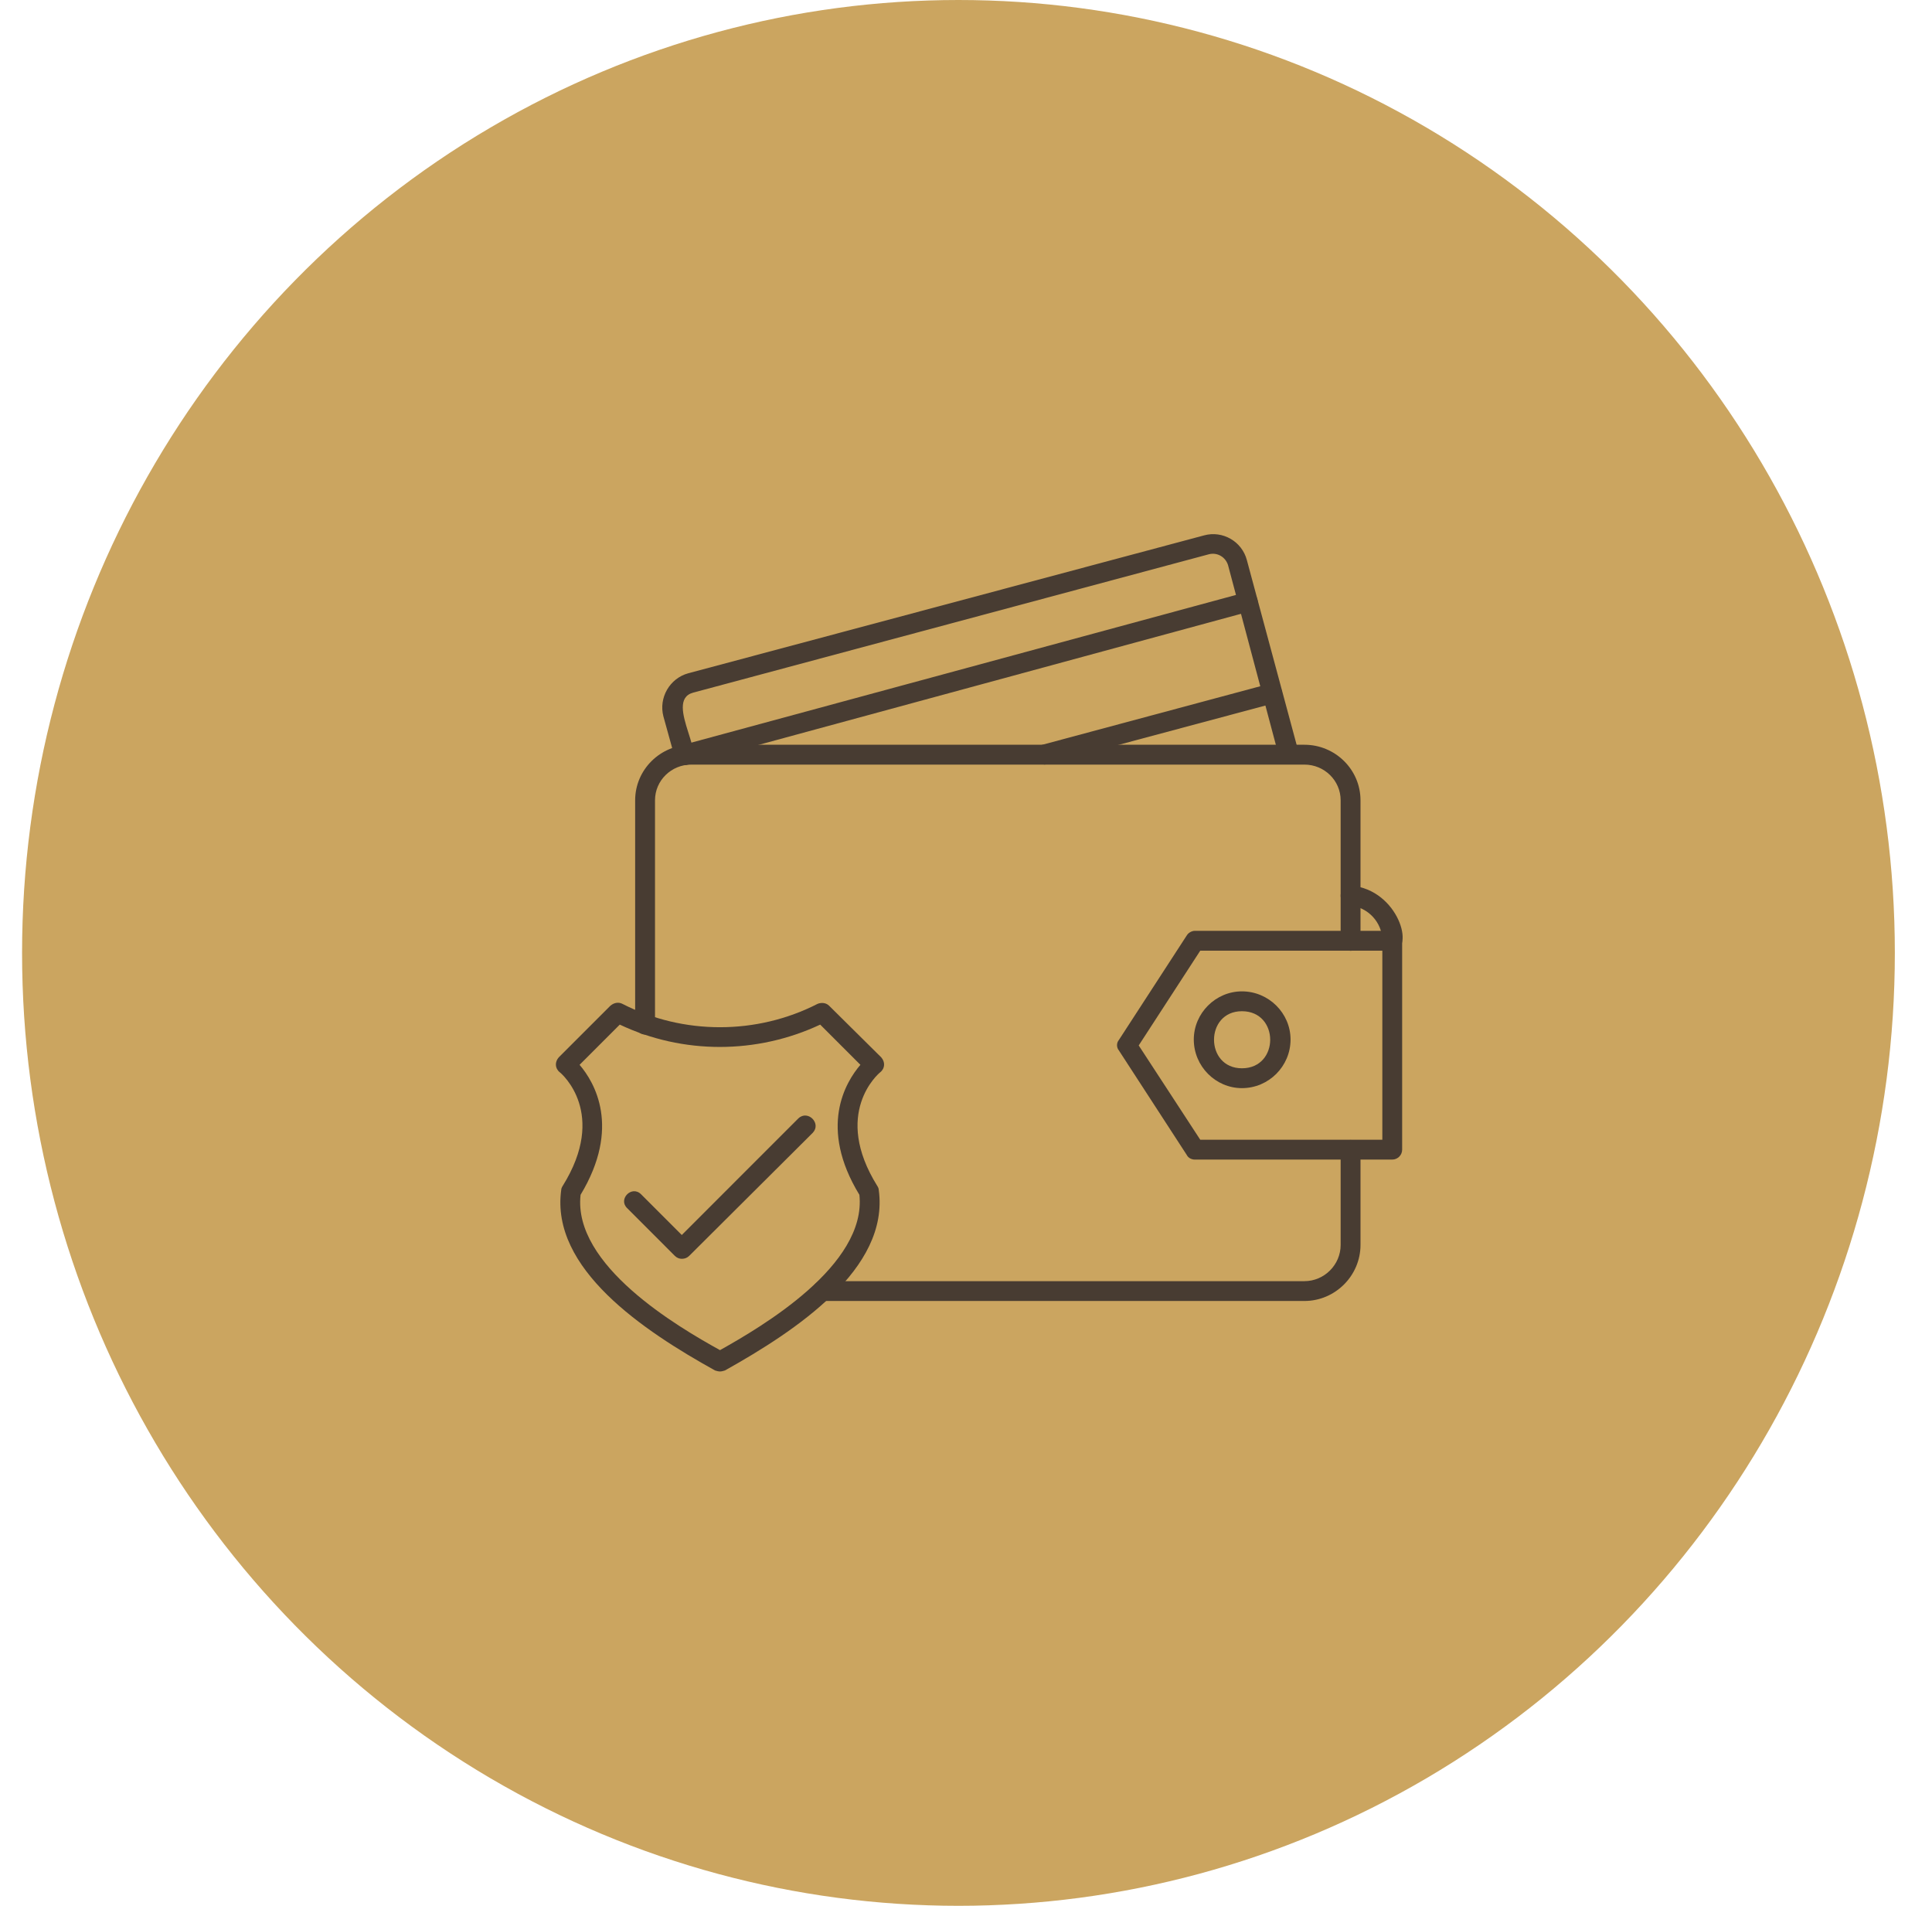 <svg width="73" height="72" viewBox="0 0 73 72" fill="none" xmlns="http://www.w3.org/2000/svg">
<ellipse cx="36.215" cy="36" rx="35.381" ry="36" fill="#CBA560"/>
<g clip-path="url(#clip0_7_10631)">
<path fill-rule="evenodd" clip-rule="evenodd" d="M25.855 28.904C25.686 28.904 25.536 28.792 25.498 28.623L25.067 27.067C24.88 26.355 25.311 25.624 26.005 25.436L45.501 20.225C46.194 20.037 46.926 20.45 47.113 21.162L49.063 28.398C49.194 28.886 48.463 29.073 48.332 28.605L46.401 21.35C46.307 21.05 46.007 20.862 45.688 20.937L26.192 26.167C25.011 26.486 26.98 28.904 25.855 28.904Z" fill="#483C32"/>
<path fill-rule="evenodd" clip-rule="evenodd" d="M25.855 28.904C25.423 28.904 25.33 28.285 25.761 28.154L47.057 22.38C47.525 22.249 47.731 22.962 47.244 23.093L25.855 28.904ZM39.483 28.885C39.052 28.885 38.958 28.248 39.389 28.135L47.975 25.83C48.463 25.717 48.65 26.43 48.163 26.561L39.483 28.885Z" fill="#483C32"/>
<path fill-rule="evenodd" clip-rule="evenodd" d="M49.288 49.15H31.066C30.579 49.15 30.579 48.401 31.066 48.401H49.288C50.038 48.401 50.656 47.782 50.656 47.032V43.433C50.656 42.945 51.406 42.945 51.406 43.433V47.032C51.406 48.194 50.45 49.15 49.288 49.15ZM24.374 39.084C24.168 39.084 23.999 38.915 23.999 38.709V30.235C23.999 29.073 24.955 28.136 26.117 28.136H49.288C50.45 28.136 51.406 29.073 51.406 30.235V35.541C51.406 36.047 50.656 36.047 50.656 35.541V30.235C50.656 29.485 50.038 28.886 49.288 28.886H26.117C25.367 28.886 24.749 29.485 24.749 30.235V38.709C24.749 38.915 24.58 39.084 24.374 39.084Z" fill="#483C32"/>
<path fill-rule="evenodd" clip-rule="evenodd" d="M52.606 43.808H45.145C45.032 43.808 44.901 43.752 44.845 43.639L42.276 39.684C42.183 39.571 42.183 39.403 42.276 39.29L44.845 35.335C44.901 35.241 45.032 35.166 45.145 35.166H52.606C52.812 35.166 52.98 35.335 52.98 35.541V43.433C52.98 43.639 52.812 43.808 52.606 43.808ZM45.351 43.058H52.231V35.916H45.351L43.026 39.496L45.351 43.058Z" fill="#483C32"/>
<path fill-rule="evenodd" clip-rule="evenodd" d="M46.926 41.109C45.932 41.109 45.107 40.284 45.107 39.272C45.107 38.278 45.932 37.453 46.926 37.453C47.938 37.453 48.763 38.278 48.763 39.272C48.763 40.284 47.938 41.109 46.926 41.109ZM46.926 38.203C45.52 38.203 45.52 40.359 46.926 40.359C48.35 40.359 48.35 38.203 46.926 38.203Z" fill="#483C32"/>
<path fill-rule="evenodd" clip-rule="evenodd" d="M52.606 35.915C52.419 35.915 52.231 35.746 52.231 35.54C52.231 34.847 51.688 34.266 50.994 34.209C50.507 34.172 50.563 33.422 51.05 33.459C52.85 33.609 53.487 35.915 52.606 35.915Z" fill="#483C32"/>
<path fill-rule="evenodd" clip-rule="evenodd" d="M27.205 51.813C27.148 51.813 27.073 51.794 27.017 51.775C24.318 50.276 20.793 47.932 21.206 44.952C21.206 44.914 21.225 44.858 21.262 44.802C22.968 42.065 21.225 40.565 21.15 40.509C20.962 40.359 20.962 40.115 21.112 39.946L23.062 37.997C23.193 37.884 23.362 37.847 23.512 37.922C25.817 39.103 28.592 39.103 30.898 37.922C31.048 37.866 31.216 37.884 31.329 37.997L33.297 39.946C33.447 40.115 33.447 40.359 33.26 40.509C33.185 40.565 31.441 42.065 33.147 44.802C33.185 44.858 33.203 44.914 33.203 44.952C33.616 47.932 30.073 50.276 27.392 51.775C27.336 51.794 27.261 51.813 27.205 51.813ZM21.937 45.139C21.637 47.801 25.611 50.126 27.205 51.007C28.779 50.126 32.754 47.801 32.472 45.139C30.916 42.59 31.948 40.884 32.51 40.228L30.991 38.709C28.592 39.834 25.799 39.834 23.418 38.709L21.899 40.228C22.462 40.884 23.474 42.59 21.937 45.139Z" fill="#483C32"/>
<path fill-rule="evenodd" clip-rule="evenodd" d="M25.761 47.557C25.667 47.557 25.573 47.52 25.498 47.445L23.699 45.645C23.343 45.308 23.868 44.764 24.224 45.12L25.761 46.657L30.166 42.252C30.523 41.915 31.047 42.44 30.71 42.796L26.042 47.445C25.967 47.52 25.873 47.557 25.761 47.557Z" fill="#483C32"/>
</g>
<defs>
<clipPath id="clip0_7_10631">
<rect width="32" height="32" fill="white" transform="translate(21 20)"/>
</clipPath>
</defs>
</svg>

